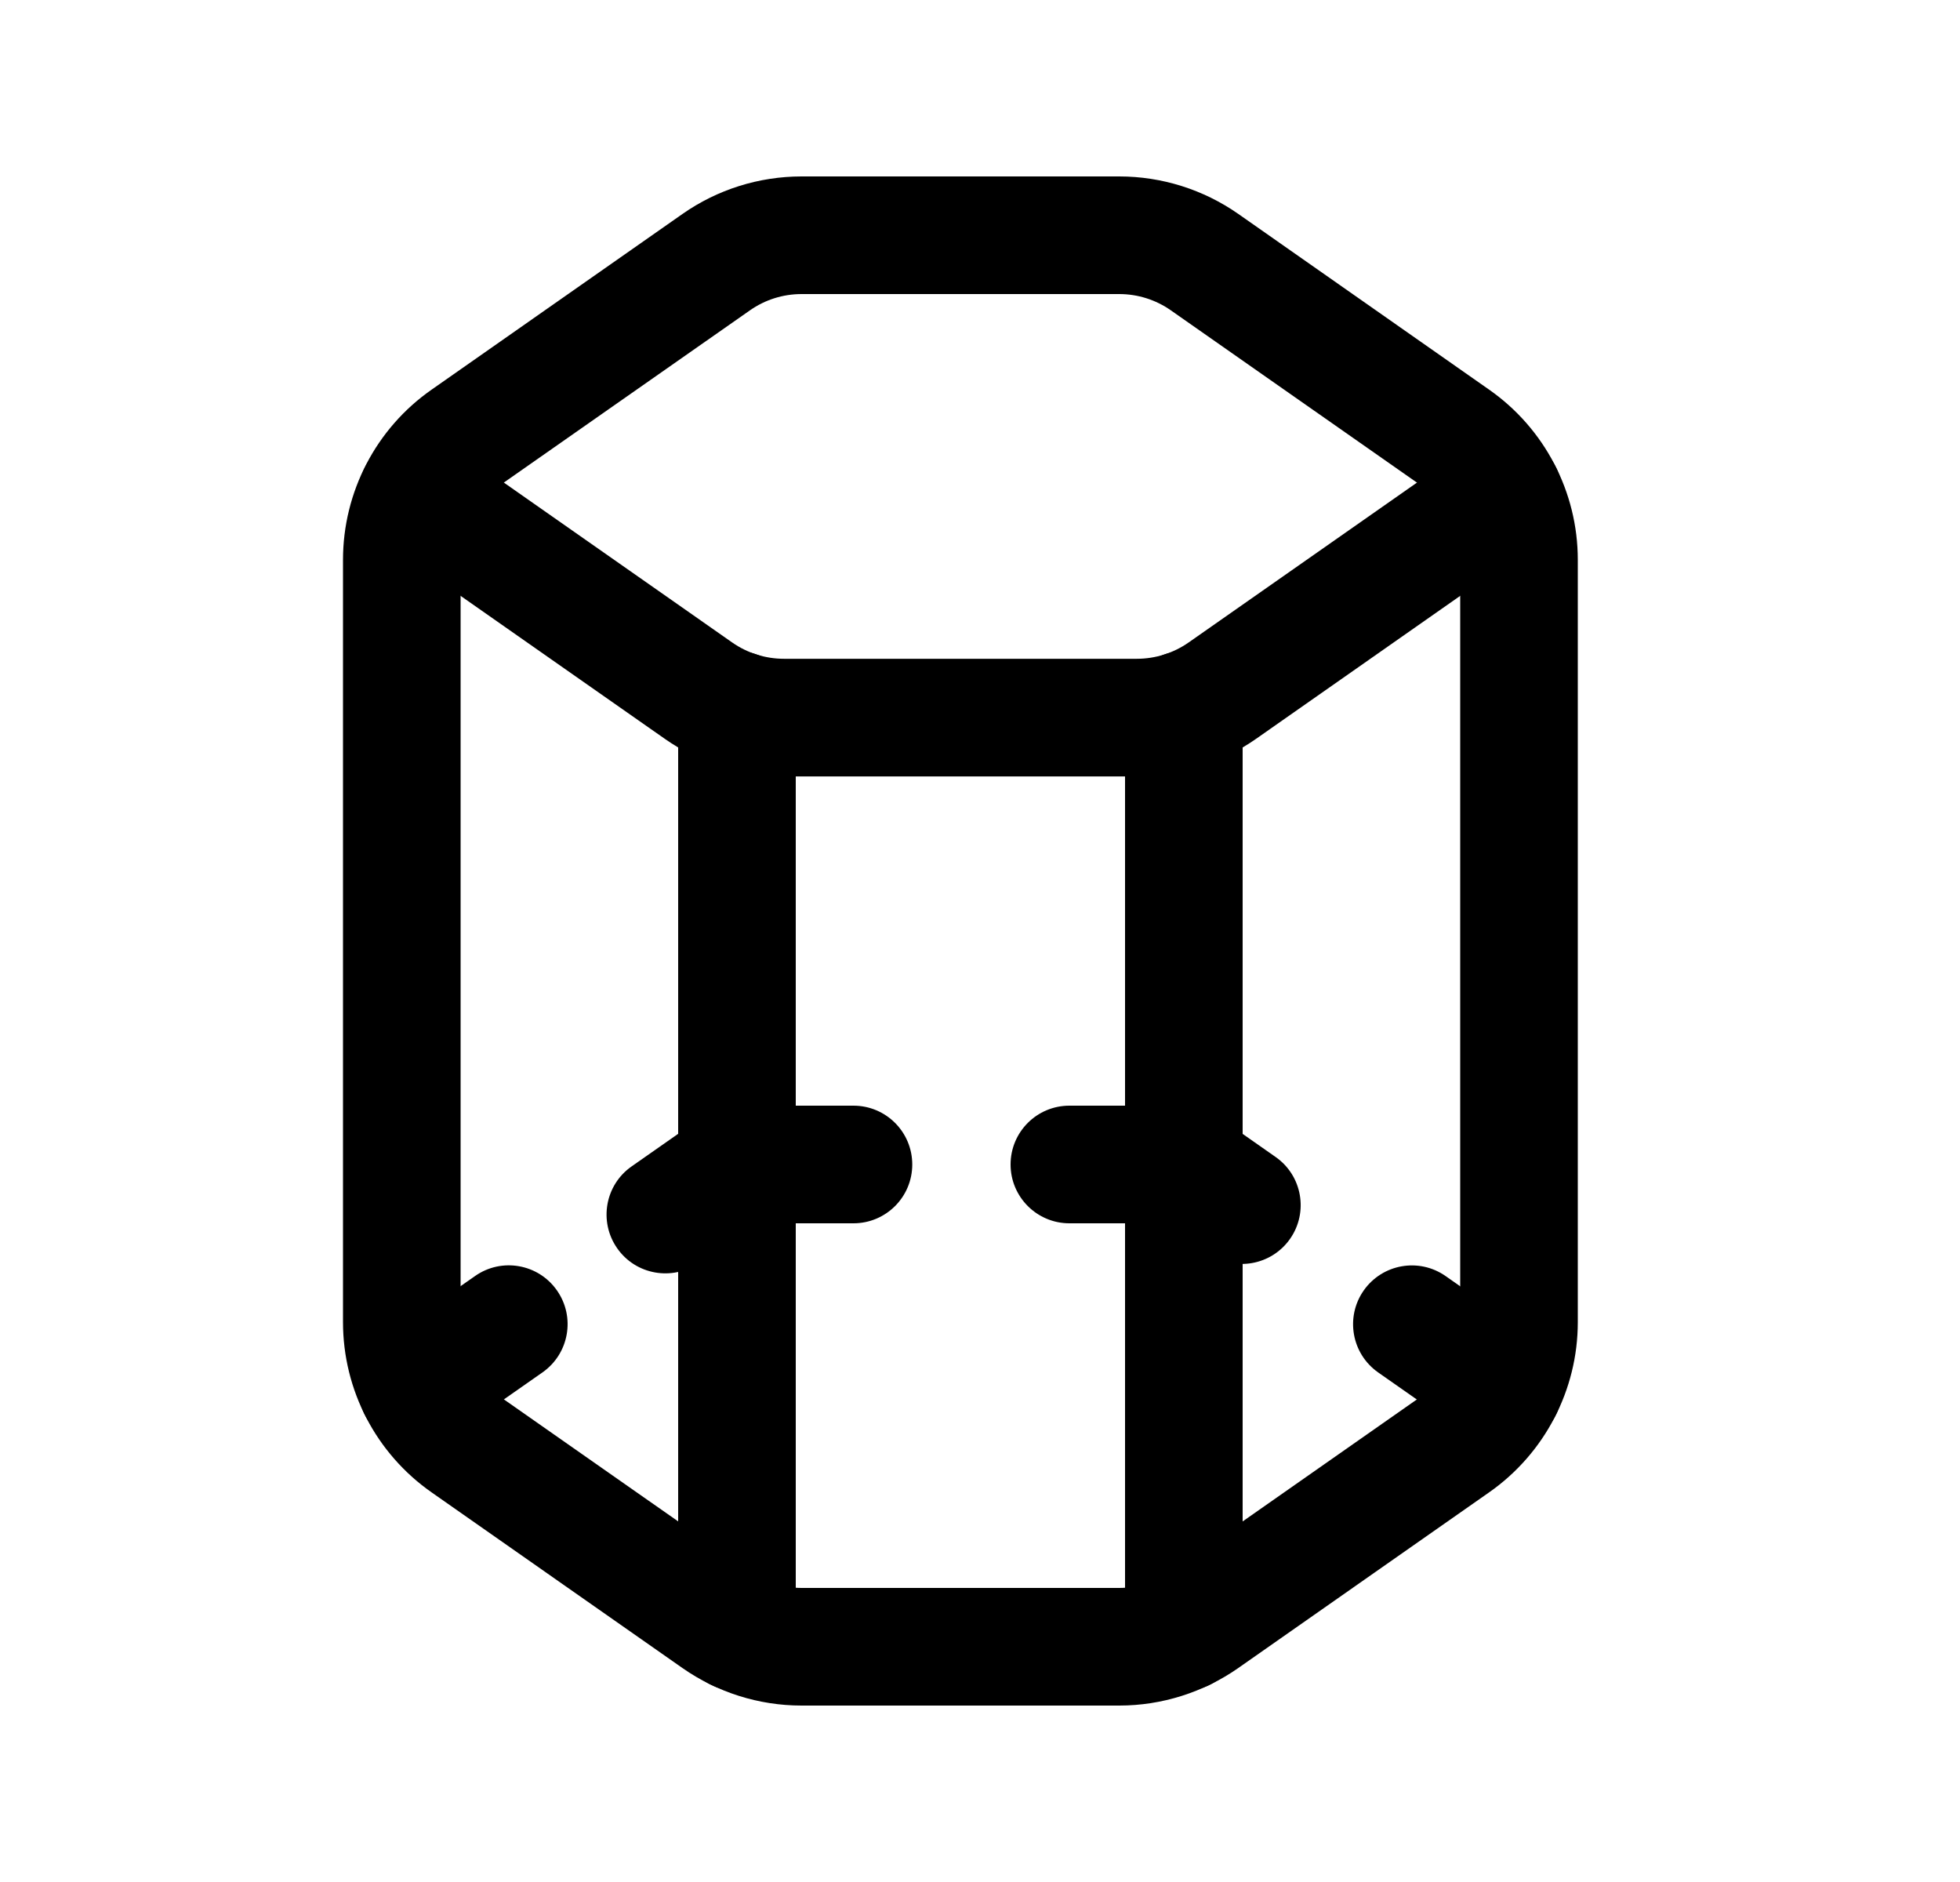 <svg width="25" height="24" viewBox="0 0 25 24" fill="none" xmlns="http://www.w3.org/2000/svg">
<path fill-rule="evenodd" clip-rule="evenodd" d="M8.703 2.73C9.149 2.417 9.681 2.25 10.223 2.25H14.276C14.819 2.25 15.35 2.417 15.796 2.729C15.796 2.729 15.796 2.729 15.796 2.729L18.994 4.969C19.702 5.464 20.125 6.275 20.125 7.139V16.861C20.125 17.725 19.702 18.536 18.994 19.031L15.796 21.27L15.795 21.271C15.35 21.581 14.821 21.75 14.276 21.75H10.223C9.679 21.75 9.149 21.582 8.704 21.271L5.506 19.032C4.796 18.536 4.375 17.725 4.375 16.861V7.139C4.375 6.275 4.796 5.464 5.505 4.969L8.703 2.73C8.703 2.73 8.703 2.73 8.703 2.73ZM10.223 3.75C9.987 3.75 9.757 3.823 9.565 3.958L6.365 6.197C6.058 6.412 5.875 6.764 5.875 7.139V16.861C5.875 17.236 6.058 17.588 6.365 17.802L9.564 20.041C9.564 20.042 9.564 20.041 9.564 20.041C9.758 20.177 9.989 20.25 10.223 20.25H14.276C14.51 20.25 14.74 20.178 14.936 20.041C14.936 20.041 14.936 20.041 14.937 20.041L18.134 17.803C18.441 17.588 18.625 17.235 18.625 16.861V7.139C18.625 6.765 18.441 6.413 18.134 6.197C18.134 6.197 18.134 6.197 18.134 6.197L14.935 3.958C14.741 3.822 14.511 3.75 14.276 3.75H10.223Z" fill="black"/>
<path fill-rule="evenodd" clip-rule="evenodd" d="M12.89 14.85C12.89 14.435 13.226 14.1 13.64 14.1H15.099C15.253 14.1 15.403 14.147 15.529 14.235L16.27 14.754C16.61 14.991 16.692 15.459 16.455 15.798C16.217 16.138 15.749 16.22 15.41 15.983L14.863 15.6H13.64C13.226 15.6 12.89 15.264 12.89 14.85ZM8.97 14.235C9.096 14.147 9.246 14.1 9.4 14.1H10.886C11.301 14.1 11.636 14.436 11.636 14.85C11.636 15.264 11.301 15.6 10.886 15.6H9.636L8.917 16.103C8.577 16.34 8.109 16.258 7.872 15.918C7.635 15.579 7.717 15.111 8.057 14.874L8.97 14.235ZM7.104 16.456C7.342 16.796 7.259 17.263 6.92 17.501L5.752 18.318C5.413 18.555 4.945 18.473 4.708 18.133C4.47 17.794 4.553 17.326 4.892 17.089L6.06 16.272C6.399 16.034 6.867 16.117 7.104 16.456ZM17.394 16.457C17.632 16.118 18.099 16.035 18.439 16.273L19.606 17.09C19.946 17.327 20.028 17.795 19.791 18.134C19.553 18.473 19.086 18.556 18.746 18.319L17.579 17.502C17.239 17.264 17.157 16.796 17.394 16.457Z" fill="black"/>
<path fill-rule="evenodd" clip-rule="evenodd" d="M19.791 5.867C20.029 6.206 19.946 6.674 19.607 6.911L16.021 9.422C15.575 9.734 15.044 9.901 14.501 9.901H9.999C9.456 9.901 8.925 9.734 8.48 9.422L4.894 6.912C4.555 6.675 4.472 6.207 4.71 5.868C4.947 5.528 5.415 5.446 5.754 5.683L9.339 8.193C9.532 8.328 9.763 8.401 9.999 8.401H14.501C14.737 8.401 14.968 8.328 15.161 8.193L18.747 5.683C19.086 5.445 19.553 5.527 19.791 5.867Z" fill="black"/>
<path fill-rule="evenodd" clip-rule="evenodd" d="M9.4 8.303C9.815 8.303 10.15 8.639 10.15 9.053V20.812C10.15 21.227 9.815 21.562 9.4 21.562C8.986 21.562 8.65 21.227 8.65 20.812V9.053C8.65 8.639 8.986 8.303 9.4 8.303Z" fill="black"/>
<path fill-rule="evenodd" clip-rule="evenodd" d="M15.1 8.304C15.514 8.304 15.85 8.639 15.85 9.054V20.812C15.85 21.227 15.514 21.562 15.1 21.562C14.685 21.562 14.35 21.227 14.35 20.812V9.054C14.35 8.639 14.685 8.304 15.1 8.304Z" fill="black"/>
</svg>